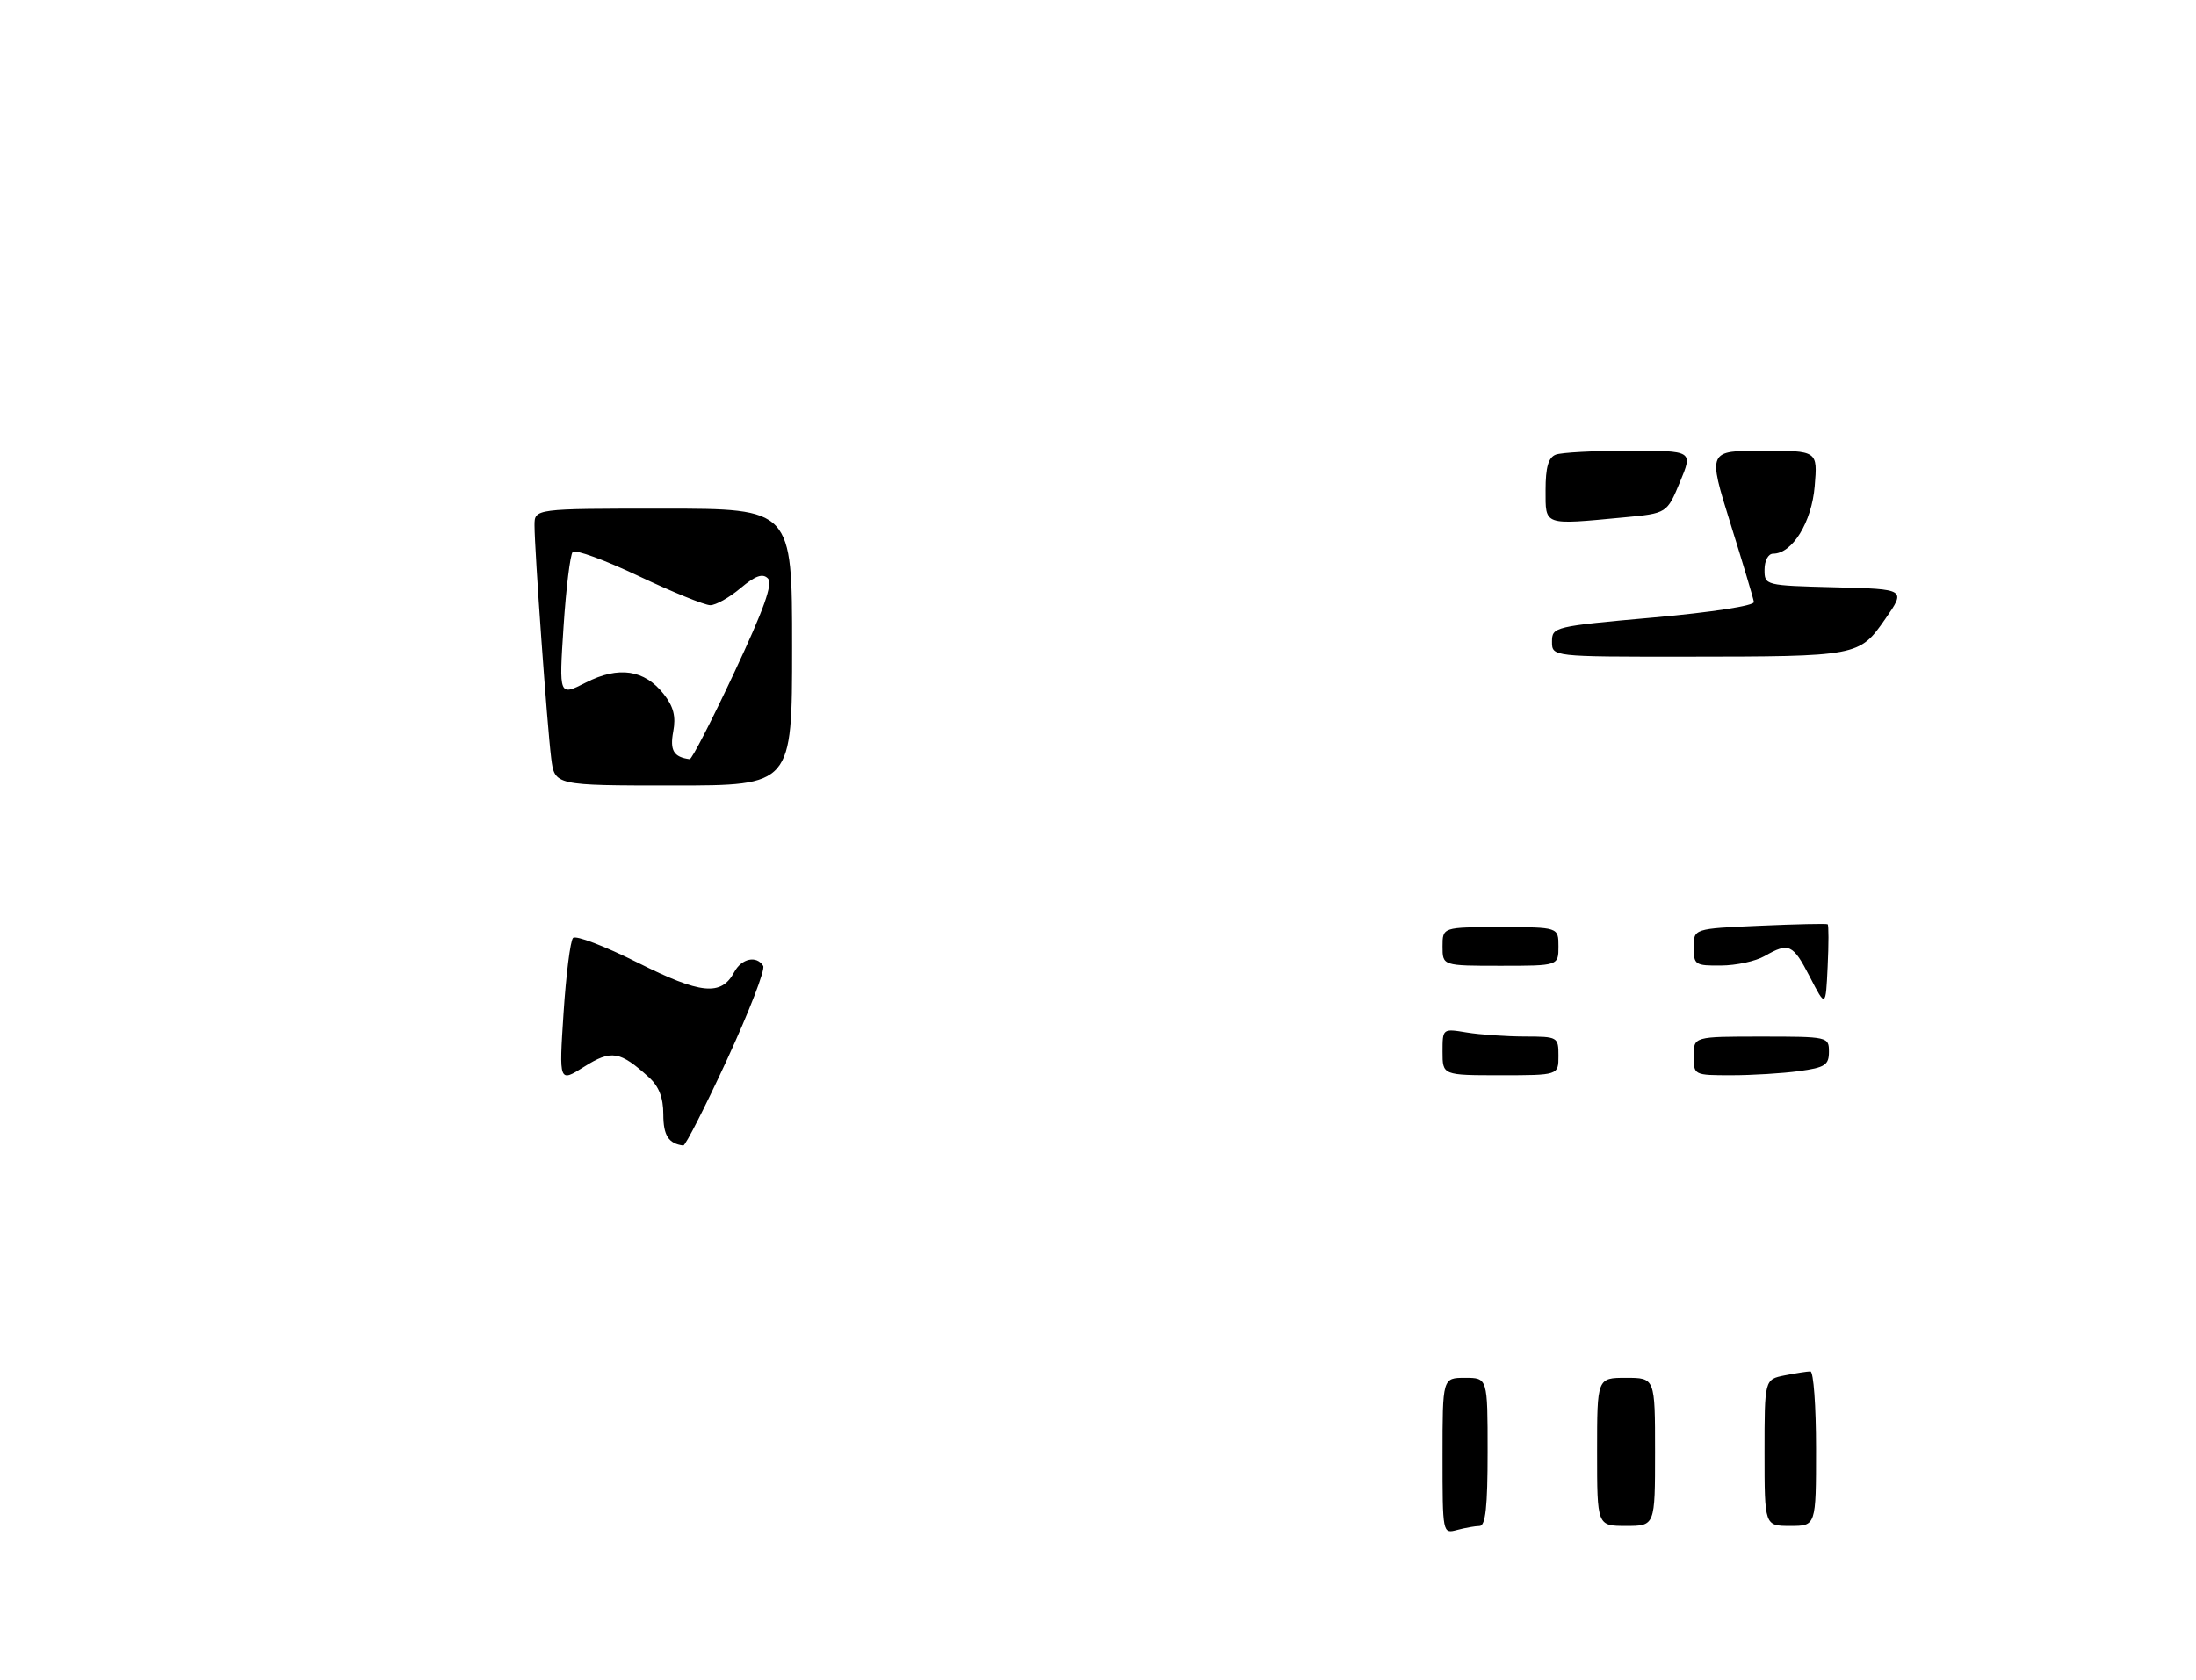 <?xml version="1.0" encoding="UTF-8" standalone="no"?>
<!DOCTYPE svg PUBLIC "-//W3C//DTD SVG 1.1//EN" "http://www.w3.org/Graphics/SVG/1.1/DTD/svg11.dtd" >
<svg xmlns="http://www.w3.org/2000/svg" xmlns:xlink="http://www.w3.org/1999/xlink" version="1.1" viewBox="0 0 341 261">
 <g >
 <path fill="currentColor"
d=" M 112.92 164.52 C 116.34 157.10 118.86 150.58 118.51 150.02 C 117.48 148.35 115.15 148.86 114.01 150.99 C 111.99 154.75 108.82 154.43 99.00 149.50 C 93.91 146.95 89.40 145.22 88.98 145.68 C 88.56 146.13 87.90 151.37 87.51 157.33 C 86.80 168.15 86.80 168.15 90.71 165.68 C 94.93 163.02 96.25 163.23 100.75 167.31 C 102.32 168.73 103.00 170.48 103.00 173.09 C 103.00 176.36 103.81 177.62 106.10 177.92 C 106.43 177.96 109.50 171.93 112.92 164.52 Z  M 224.00 226.12 C 224.00 214.00 224.00 214.00 227.50 214.00 C 231.00 214.00 231.00 214.00 231.00 225.50 C 231.00 234.03 230.68 237.00 229.75 237.01 C 229.06 237.02 227.49 237.30 226.25 237.63 C 224.01 238.23 224.00 238.19 224.00 226.12 Z  M 248.00 225.50 C 248.00 214.00 248.00 214.00 252.50 214.00 C 257.00 214.00 257.00 214.00 257.00 225.50 C 257.00 237.00 257.00 237.00 252.50 237.00 C 248.00 237.00 248.00 237.00 248.00 225.50 Z  M 274.00 225.62 C 274.00 214.25 274.00 214.25 277.12 213.62 C 278.84 213.28 280.64 213.00 281.12 213.00 C 281.61 213.00 282.00 218.40 282.00 225.00 C 282.00 237.00 282.00 237.00 278.00 237.00 C 274.00 237.00 274.00 237.00 274.00 225.62 Z  M 224.00 163.37 C 224.00 159.74 224.00 159.74 227.75 160.36 C 229.81 160.70 233.86 160.98 236.75 160.99 C 241.91 161.00 242.00 161.05 242.00 164.00 C 242.00 167.00 242.00 167.00 233.00 167.00 C 224.00 167.00 224.00 167.00 224.00 163.37 Z  M 263.00 164.00 C 263.00 161.00 263.00 161.00 273.50 161.00 C 283.87 161.00 284.00 161.03 284.00 163.36 C 284.00 165.42 283.39 165.81 279.36 166.36 C 276.81 166.71 272.08 167.00 268.86 167.00 C 263.02 167.00 263.00 166.99 263.00 164.00 Z  M 281.05 151.75 C 278.40 146.61 277.79 146.33 274.00 148.50 C 272.62 149.29 269.59 149.95 267.25 149.96 C 263.22 150.00 263.00 149.85 263.00 147.12 C 263.00 144.23 263.00 144.23 273.25 143.78 C 278.89 143.53 283.64 143.43 283.80 143.55 C 283.97 143.67 283.97 146.63 283.80 150.13 C 283.50 156.50 283.50 156.50 281.05 151.75 Z  M 224.00 147.00 C 224.00 144.00 224.00 144.00 233.00 144.00 C 242.00 144.00 242.00 144.00 242.00 147.00 C 242.00 150.00 242.00 150.00 233.00 150.00 C 224.00 150.00 224.00 150.00 224.00 147.00 Z  M 85.59 117.75 C 84.96 112.75 83.00 85.38 83.00 81.60 C 83.00 79.00 83.00 79.00 103.00 79.00 C 123.00 79.00 123.00 79.00 123.00 100.50 C 123.00 122.00 123.00 122.00 104.56 122.00 C 86.12 122.00 86.12 122.00 85.59 117.75 Z  M 114.01 104.47 C 118.66 94.55 120.05 90.65 119.23 89.83 C 118.42 89.02 117.28 89.42 114.98 91.36 C 113.26 92.81 111.15 94.00 110.29 94.00 C 109.43 94.00 104.44 91.97 99.19 89.48 C 93.94 86.99 89.32 85.30 88.93 85.73 C 88.54 86.15 87.90 91.37 87.51 97.32 C 86.80 108.14 86.80 108.14 90.98 106.01 C 96.07 103.41 100.08 104.01 103.06 107.80 C 104.60 109.76 104.98 111.28 104.54 113.63 C 103.99 116.56 104.61 117.59 107.09 117.92 C 107.42 117.96 110.53 111.91 114.01 104.47 Z  M 241.00 99.66 C 241.00 97.37 241.31 97.29 256.75 95.91 C 265.88 95.09 272.44 94.08 272.35 93.50 C 272.27 92.95 270.62 87.44 268.69 81.25 C 265.19 70.00 265.19 70.00 273.72 70.00 C 282.25 70.00 282.25 70.00 281.79 75.51 C 281.33 81.11 278.31 86.00 275.33 86.00 C 274.58 86.00 274.00 87.08 274.00 88.47 C 274.00 90.92 274.05 90.94 284.99 91.22 C 295.97 91.50 295.97 91.50 292.74 96.15 C 288.70 101.95 288.57 101.97 261.75 101.99 C 241.00 102.00 241.00 102.00 241.00 99.66 Z  M 240.00 76.11 C 240.00 72.57 240.44 71.05 241.58 70.61 C 242.45 70.27 247.60 70.00 253.03 70.00 C 262.89 70.00 262.89 70.00 260.87 74.86 C 258.85 79.73 258.85 79.73 252.17 80.36 C 239.58 81.55 240.00 81.69 240.00 76.11 Z "/>
</g>
</svg>